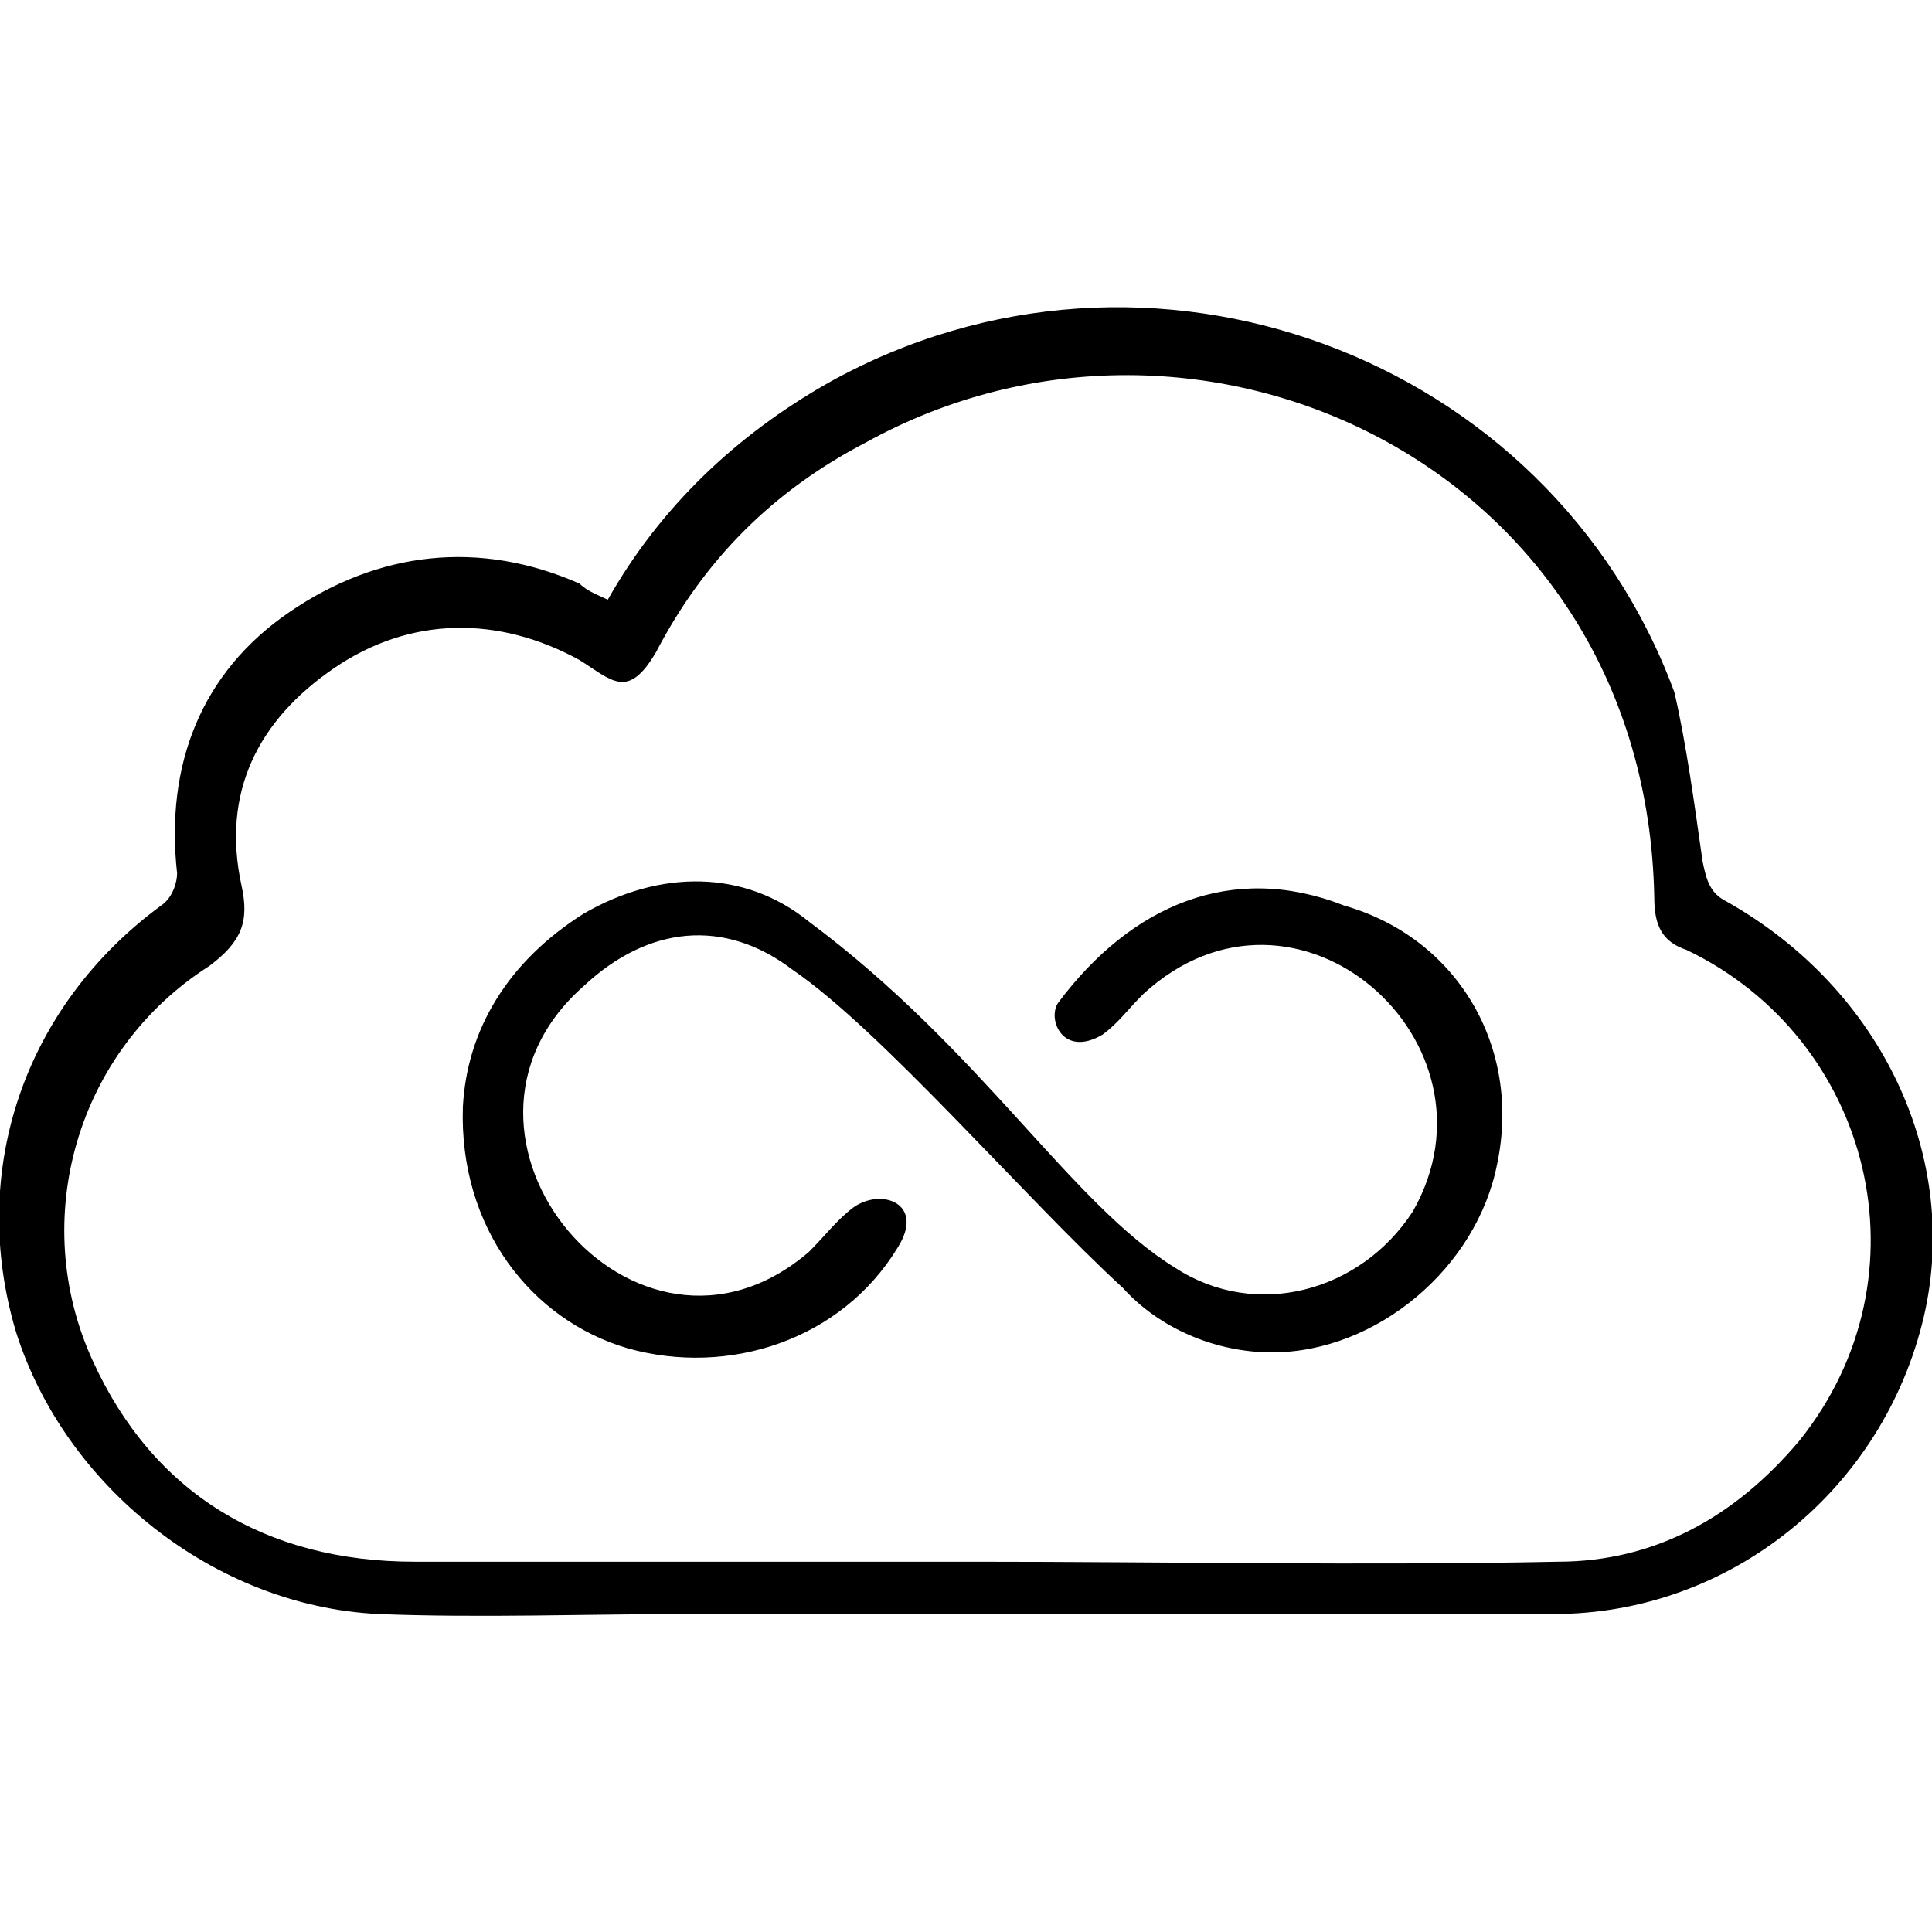 <svg enable-background="new 0 0 48 48" viewBox="0 0 48 48" xmlns="http://www.w3.org/2000/svg"><path d="m42.9 22.4c-.4-.2-.5-.5-.6-1-.2-1.4-.4-2.9-.7-4.2-3.1-8.4-13.1-12.1-21-7.7-2.3 1.3-4.2 3.1-5.5 5.4-.2-.1-.5-.2-.7-.4-2.5-1.1-5-.8-7.2.7s-3.1 3.8-2.8 6.5c0 .2-.1.6-.4.8-3.4 2.5-4.8 6.6-3.6 10.6 1.2 3.8 4.9 6.8 9 7 2.5.1 5.2 0 7.7 0h21.5c4.4 0 8.2-3.1 9.2-7.4.9-3.9-1-8.1-4.9-10.3zm1.8 13.4c-1.6 1.9-3.6 3-6 3-4.8.1-9.7 0-14.5 0 0 0-13.8 0-13.9 0-3.7 0-6.5-1.7-8-5-1.6-3.5-.4-7.7 2.9-9.8.8-.6 1-1.1.8-2-.5-2.3.4-4.1 2.3-5.4s4.1-1.3 6.1-.2c.8.5 1.2 1 1.9-.2 1.2-2.3 2.9-4 5.2-5.2 8.3-4.6 19.4.6 19.6 11.3 0 .7.2 1.1.8 1.3 4.6 2.2 6.1 8.1 2.8 12.2zm-7.5-6.9c-.5 2.6-3 4.7-5.6 4.7-1.4 0-2.8-.6-3.7-1.6-2.4-2.2-6-6.4-8.2-7.9-1.7-1.3-3.6-1.1-5.2.4-4.2 3.7 1.3 10.3 5.6 6.6.4-.4.7-.8 1.1-1.1.7-.5 1.8-.1 1.1 1-1.4 2.3-4.2 3.2-6.7 2.5-2.4-.7-4.2-3-4.1-6 .1-1.9 1.1-3.6 3-4.8 1.9-1.1 4-1.1 5.6.2 4.3 3.2 6.5 7 9.1 8.6 2 1.3 4.6.6 5.9-1.4 2.4-4.2-2.9-8.9-6.7-5.4-.4.4-.6.7-1 1-1 .6-1.4-.4-1.1-.8 1.8-2.4 4.3-3.5 7.1-2.4 2.8.8 4.4 3.5 3.8 6.4z"/></svg>